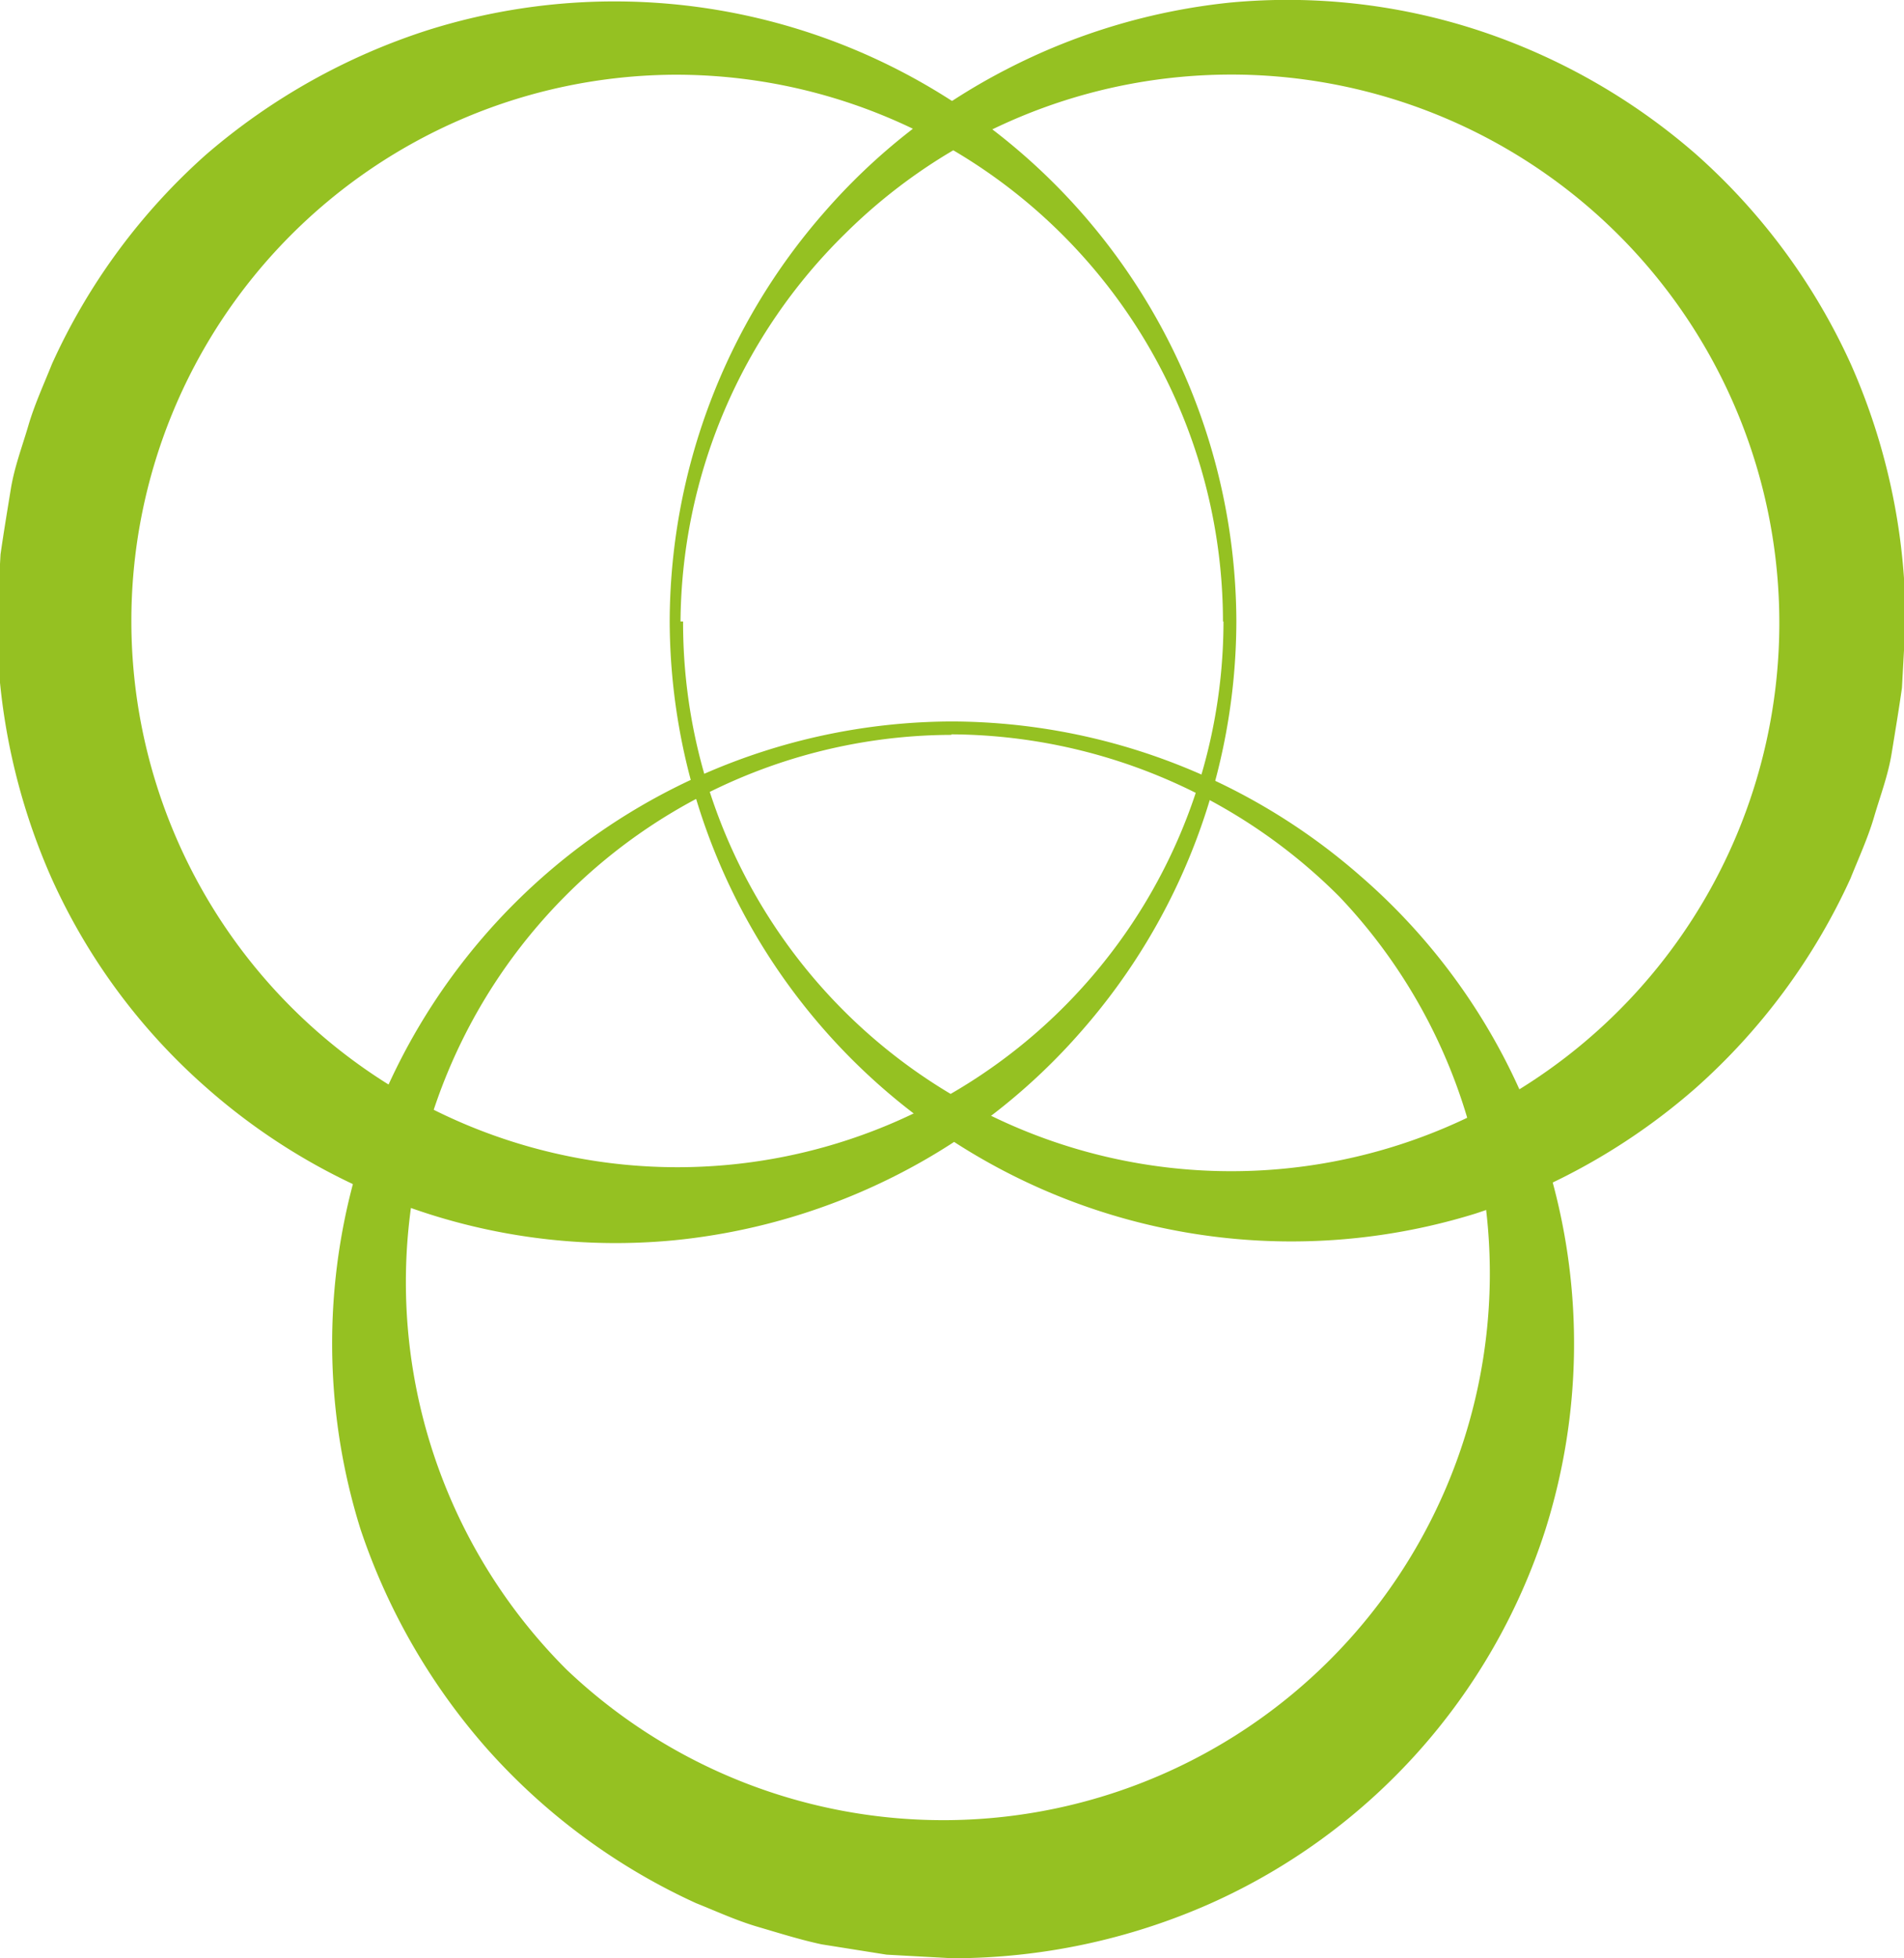 <svg xmlns="http://www.w3.org/2000/svg" viewBox="0 0 36.96 38"><defs><style>.cls-1{fill:#95c122;}</style></defs><title>Recurso 7</title><g id="Capa_2" data-name="Capa 2"><g id="vectores_IMGs" data-name="vectores IMGs"><path class="cls-1" d="M24,12.06A12.09,12.09,0,0,1,21,20a11.9,11.9,0,0,1-3.51,2.76,12.17,12.17,0,0,1-4.43,1.31,11.93,11.93,0,0,1-4.76-.52A12.08,12.08,0,0,1,4,21.1a11.91,11.91,0,0,1-3-4.06,12.37,12.37,0,0,1-1.06-5l.07-1.28c.06-.42.13-.84.2-1.27s.22-.82.34-1.23.3-.8.46-1.2A12.12,12.12,0,0,1,4,3,12.38,12.38,0,0,1,8.32.58,12.07,12.07,0,0,1,24,12.06Zm-.26,0A10.62,10.62,0,0,0,13.08,1.45,10.6,10.6,0,1,0,23.75,12.06Z"/><path class="cls-1" d="M18.47,14a12.09,12.09,0,0,1,7.94,3A12,12,0,0,1,30,29.68a11.94,11.94,0,0,1-6.51,7.26,12.37,12.37,0,0,1-5,1.06l-1.28-.07-1.26-.2c-.42-.09-.83-.22-1.24-.34s-.8-.3-1.2-.46a12.22,12.22,0,0,1-4.06-3A12.38,12.38,0,0,1,7,29.68,12.07,12.07,0,0,1,18.47,14Zm0,.26A10.62,10.62,0,0,0,11,32.4a10.61,10.61,0,0,0,15-15A10.72,10.72,0,0,0,18.47,14.25Z"/><path class="cls-1" d="M13,12.06a12.09,12.09,0,0,1,3-7.94,11.9,11.9,0,0,1,3.51-2.76A12.17,12.17,0,0,1,23.88.05a11.91,11.91,0,0,1,4.76.52A12.25,12.25,0,0,1,32.93,3a12.16,12.16,0,0,1,3,4.07,12.37,12.37,0,0,1,1.06,5l-.07,1.28c-.06.42-.13.84-.2,1.27s-.22.82-.34,1.23-.3.8-.46,1.2a12.22,12.22,0,0,1-3,4.06,12.29,12.29,0,0,1-4.28,2.44A12.07,12.07,0,0,1,13,12.06Zm.26,0a10.64,10.64,0,1,0,3.15-7.53A10.65,10.65,0,0,0,13.21,12.06Z"/></g></g></svg>